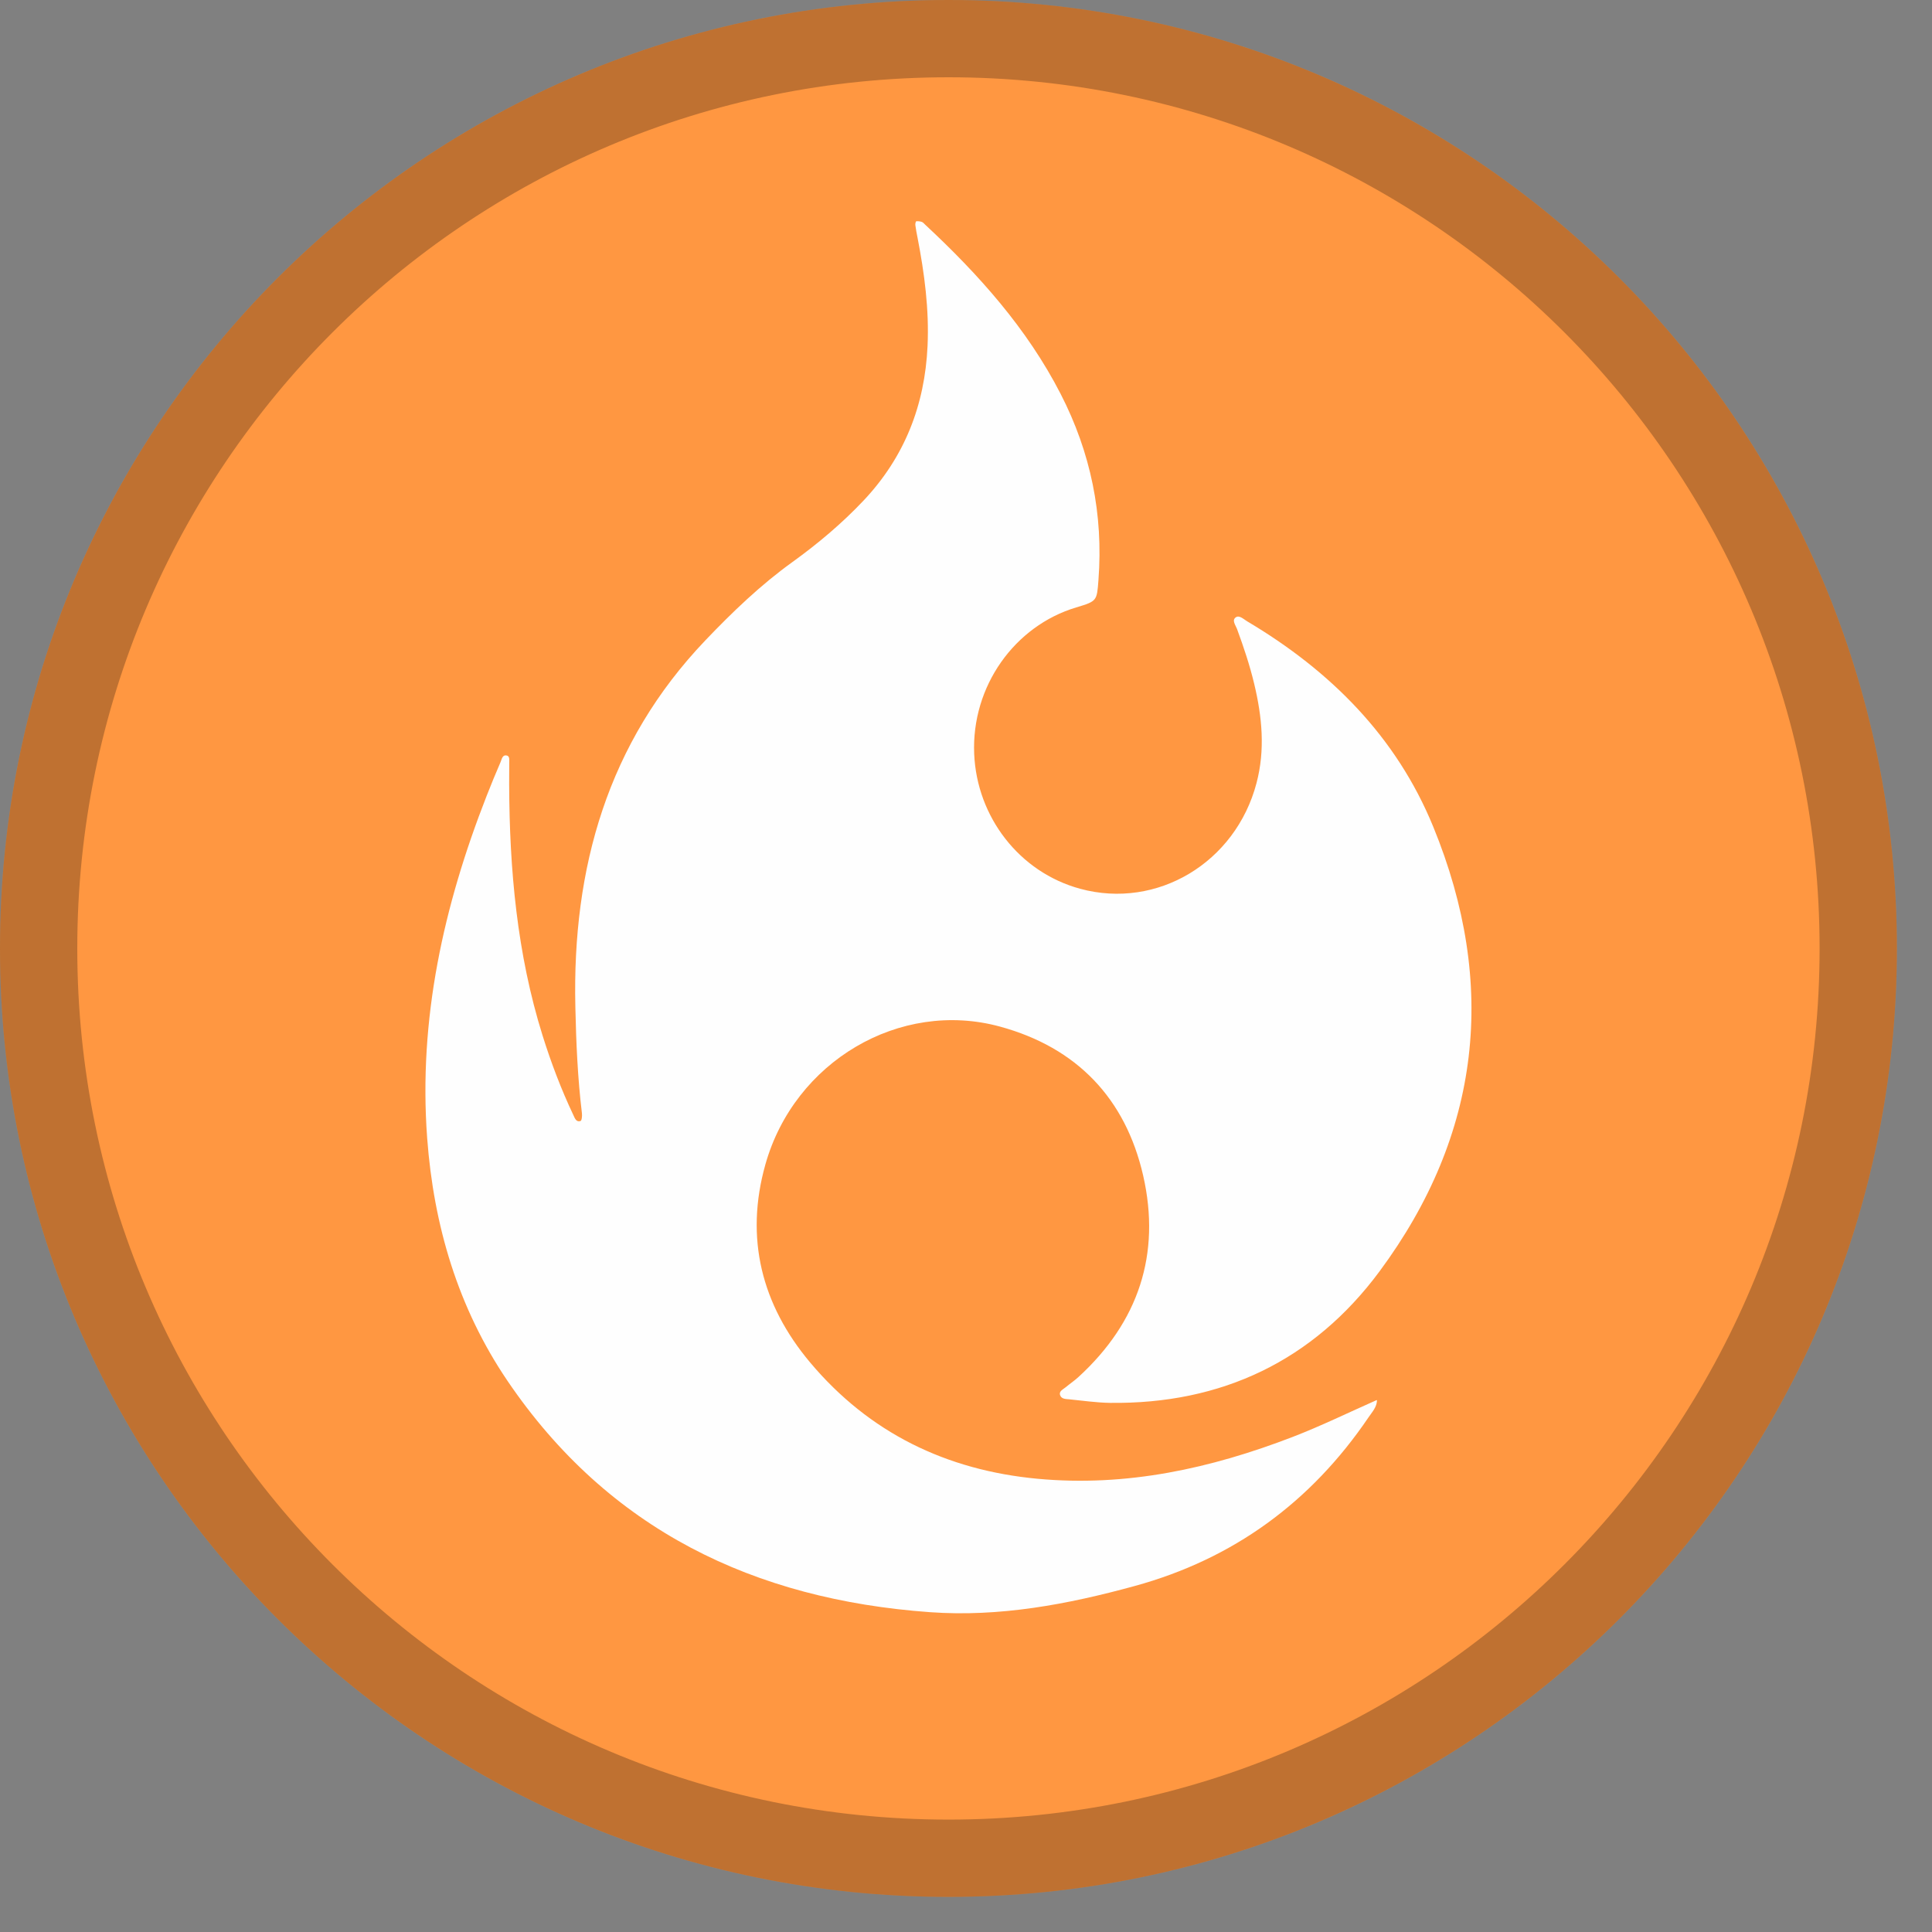 <svg width="50" height="50" viewBox="0 0 50 50" fill="none" xmlns="http://www.w3.org/2000/svg">
<rect x="0" y="0" width="50" height="50" fill="#808080" stroke="none"/>
<path d="M24.546 49.091C38.102 49.091 49.091 38.102 49.091 24.546C49.091 10.989 38.102 0 24.546 0C10.989 0 0 10.989 0 24.546C0 38.102 10.989 49.091 24.546 49.091Z" fill="#FF9741"/>
<path d="M48.091 24.546C48.091 37.549 37.549 48.091 24.546 48.091C11.542 48.091 1 37.549 1 24.546C1 11.542 11.542 1 24.546 1C37.549 1 48.091 11.542 48.091 24.546Z" stroke="black" stroke-opacity="0.25" stroke-width="2"/>
<path d="M35.636 36.243C35.63 36.422 35.509 36.544 35.417 36.681C33.93 38.873 31.922 40.346 29.361 41.047C27.629 41.522 25.867 41.853 24.066 41.723C19.516 41.396 15.747 39.59 13.132 35.734C11.853 33.846 11.223 31.719 11.055 29.452C10.827 26.371 11.48 23.442 12.595 20.595C12.709 20.303 12.829 20.013 12.953 19.726C12.986 19.651 13 19.521 13.123 19.555C13.195 19.575 13.179 19.678 13.179 19.748C13.18 19.932 13.176 20.117 13.177 20.301C13.185 22.504 13.38 24.682 14.041 26.798C14.262 27.503 14.523 28.192 14.839 28.859C14.876 28.937 14.912 29.049 15.024 29.012C15.056 29.002 15.069 28.878 15.06 28.809C14.949 27.893 14.91 26.972 14.89 26.051C14.809 22.465 15.722 19.226 18.256 16.571C18.955 15.839 19.686 15.136 20.514 14.541C21.172 14.066 21.792 13.544 22.352 12.951C23.411 11.827 23.935 10.485 24.005 8.953C24.048 8.007 23.925 7.078 23.746 6.152C23.725 6.044 23.703 5.936 23.689 5.826C23.684 5.793 23.7 5.728 23.712 5.727C23.76 5.721 23.813 5.728 23.859 5.744C23.891 5.756 23.916 5.789 23.943 5.814C25.327 7.103 26.578 8.498 27.45 10.196C28.227 11.709 28.557 13.313 28.428 15.01C28.387 15.552 28.392 15.558 27.853 15.72C26.259 16.197 25.138 17.76 25.212 19.512C25.281 21.141 26.379 22.574 27.957 23.002C29.948 23.542 31.977 22.323 32.518 20.268C32.746 19.405 32.663 18.551 32.459 17.699C32.343 17.214 32.185 16.742 32.013 16.275C31.977 16.179 31.872 16.052 31.983 15.976C32.075 15.913 32.185 16.025 32.277 16.08C34.429 17.358 36.138 19.063 37.093 21.398C38.763 25.475 38.328 29.358 35.702 32.903C33.991 35.211 31.62 36.343 28.725 36.306C28.376 36.301 28.027 36.249 27.679 36.215C27.589 36.206 27.475 36.211 27.438 36.113C27.396 36.006 27.507 35.962 27.573 35.907C27.687 35.813 27.81 35.73 27.918 35.63C29.463 34.212 30.049 32.456 29.585 30.424C29.129 28.429 27.868 27.109 25.876 26.567C23.286 25.862 20.557 27.473 19.808 30.137C19.271 32.044 19.712 33.765 20.963 35.257C22.494 37.081 24.49 38.051 26.859 38.271C29.152 38.484 31.332 38.005 33.453 37.188C34.191 36.904 34.904 36.554 35.628 36.234L35.636 36.243Z" fill="#FEFEFE"/>
</svg>
